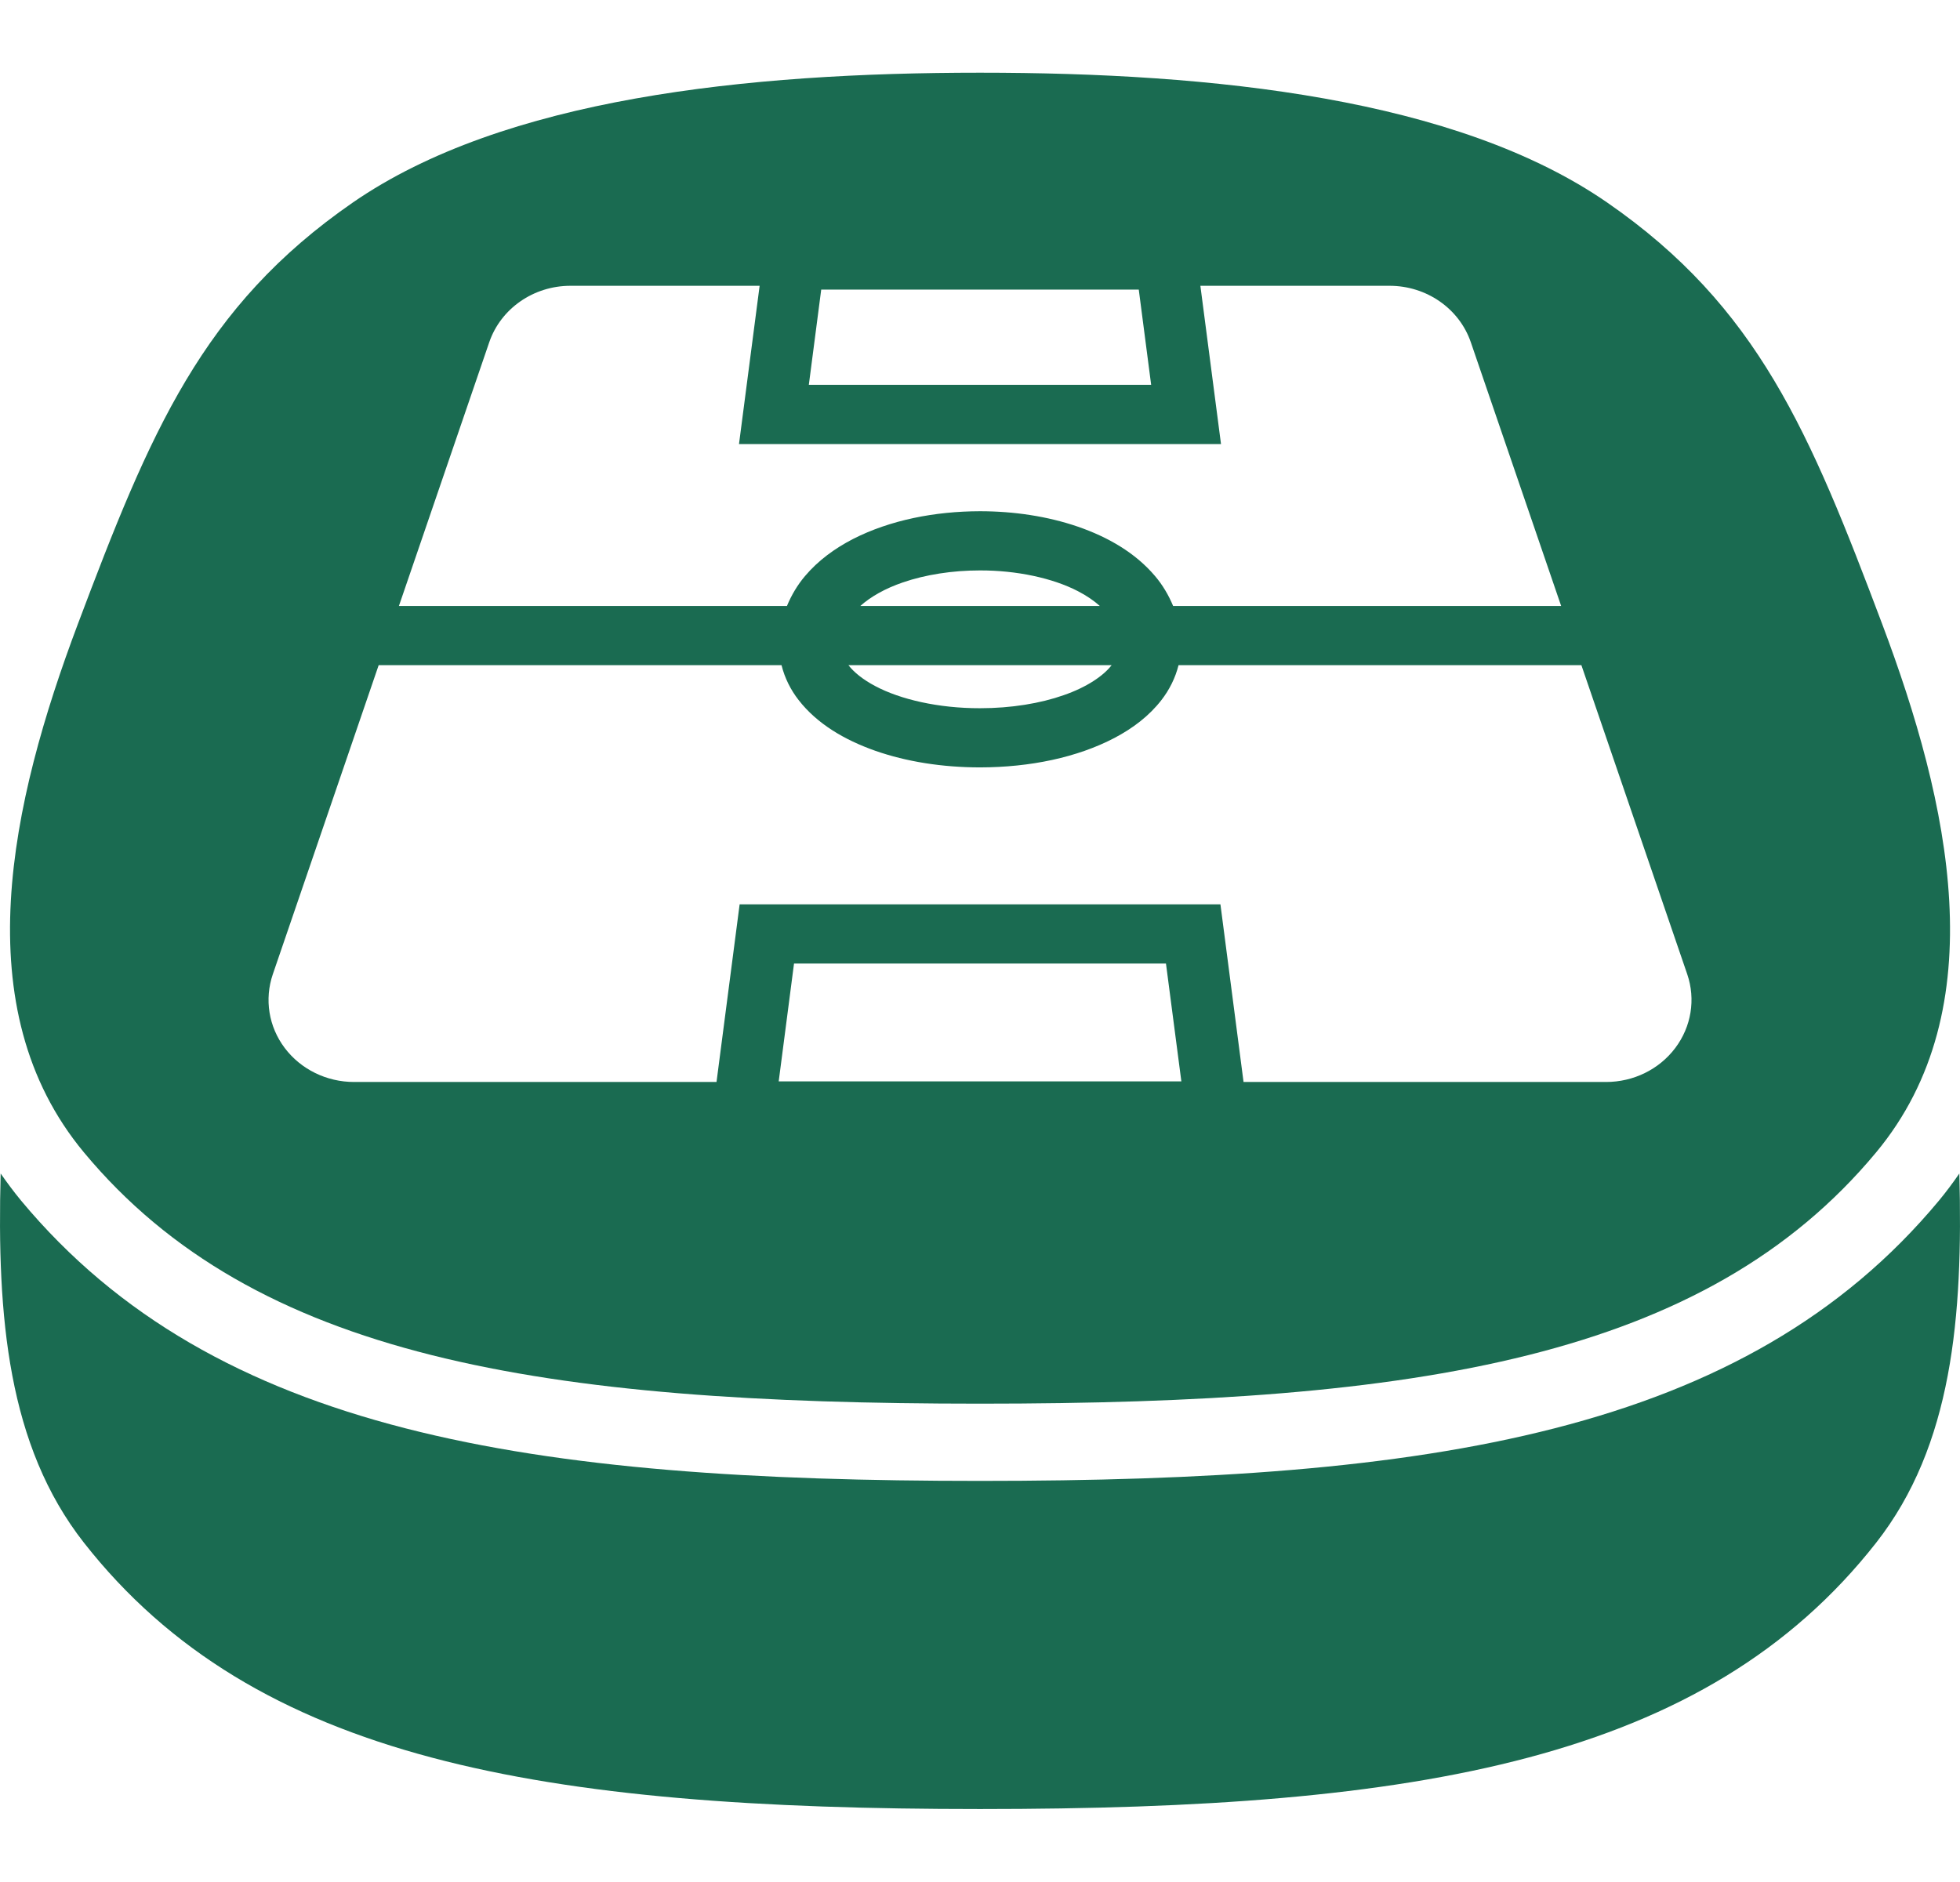 <svg width="151" height="145" viewBox="0 0 151 145" fill="none" xmlns="http://www.w3.org/2000/svg">
<g clip-path="url(#clip0_525_3574)">
<path d="M150.949 90.427C150.462 91.131 149.946 91.83 149.38 92.513C134.428 110.498 110.027 114.113 75.5 114.113C40.977 114.113 16.577 110.498 1.625 92.515C1.059 91.83 0.543 91.131 0.051 90.427C-0.244 101.491 0.602 111.4 6.469 118.879C19.616 135.646 41.691 139.398 75.5 139.398C109.314 139.398 131.388 135.646 144.54 118.879C150.403 111.4 151.244 101.491 150.949 90.427Z" fill="#1A6B51"/>
<path d="M75.5 108.162C109.309 108.162 131.388 104.623 144.535 88.803C153.767 77.697 150.172 61.811 145.007 48.09C139.435 33.296 135.436 23.635 123.814 15.603C112.192 7.572 93.467 5.602 75.5 5.602C57.538 5.602 38.813 7.572 27.186 15.603C15.569 23.635 11.57 33.295 5.997 48.09C0.833 61.811 -2.763 77.697 6.469 88.803C19.616 104.623 41.69 108.162 75.5 108.162ZM59.992 83.326L61.172 74.246H89.827L91.013 83.326H59.992ZM63.267 22.317H87.732L88.686 29.654H62.313L63.267 22.317ZM37.692 26.372C38.582 23.776 41.105 22.022 43.948 22.022H58.522L56.933 34.217H94.067L93.733 31.652L92.478 22.022H107.052C109.9 22.022 112.423 23.777 113.313 26.372L120.273 46.695H90.379C90.029 45.854 89.567 45.075 88.991 44.395C87.476 42.602 85.366 41.386 83.04 40.583C80.709 39.783 78.122 39.395 75.5 39.393C72.013 39.4 68.575 40.076 65.722 41.53C64.301 42.263 63.022 43.2 62.014 44.395C61.438 45.075 60.976 45.854 60.627 46.695H30.732L37.692 26.372ZM85.642 51.255C85.017 52.069 83.734 52.95 81.948 53.567C80.158 54.199 77.9 54.575 75.5 54.573C72.303 54.58 69.357 53.895 67.429 52.867C66.475 52.365 65.781 51.793 65.363 51.255H85.642ZM66.278 46.695C67.07 45.986 68.186 45.346 69.564 44.876C71.295 44.281 73.38 43.953 75.5 43.955C78.328 43.948 81.097 44.546 83.04 45.551C83.709 45.897 84.275 46.284 84.732 46.694L66.278 46.695ZM21.018 75.073L29.173 51.255H60.209C60.454 52.24 60.912 53.158 61.527 53.944C62.938 55.76 65.028 57.003 67.424 57.85C69.834 58.694 72.593 59.131 75.5 59.133C79.381 59.126 82.996 58.363 85.858 56.864C87.29 56.11 88.539 55.158 89.478 53.944C90.088 53.158 90.55 52.24 90.796 51.255H121.832L129.987 75.073C130.646 77.002 130.301 79.116 129.062 80.757C127.827 82.401 125.845 83.374 123.73 83.374H95.804L94.023 69.686H56.982L55.201 83.374H27.275C25.165 83.374 23.178 82.401 21.938 80.757C20.698 79.116 20.359 77.002 21.018 75.073Z" fill="#1A6B51"/>
</g>
<defs>
<clipPath id="clip0_525_3574">
<rect width="151" height="145" fill="white"/>
</clipPath>
</defs>
</svg>
